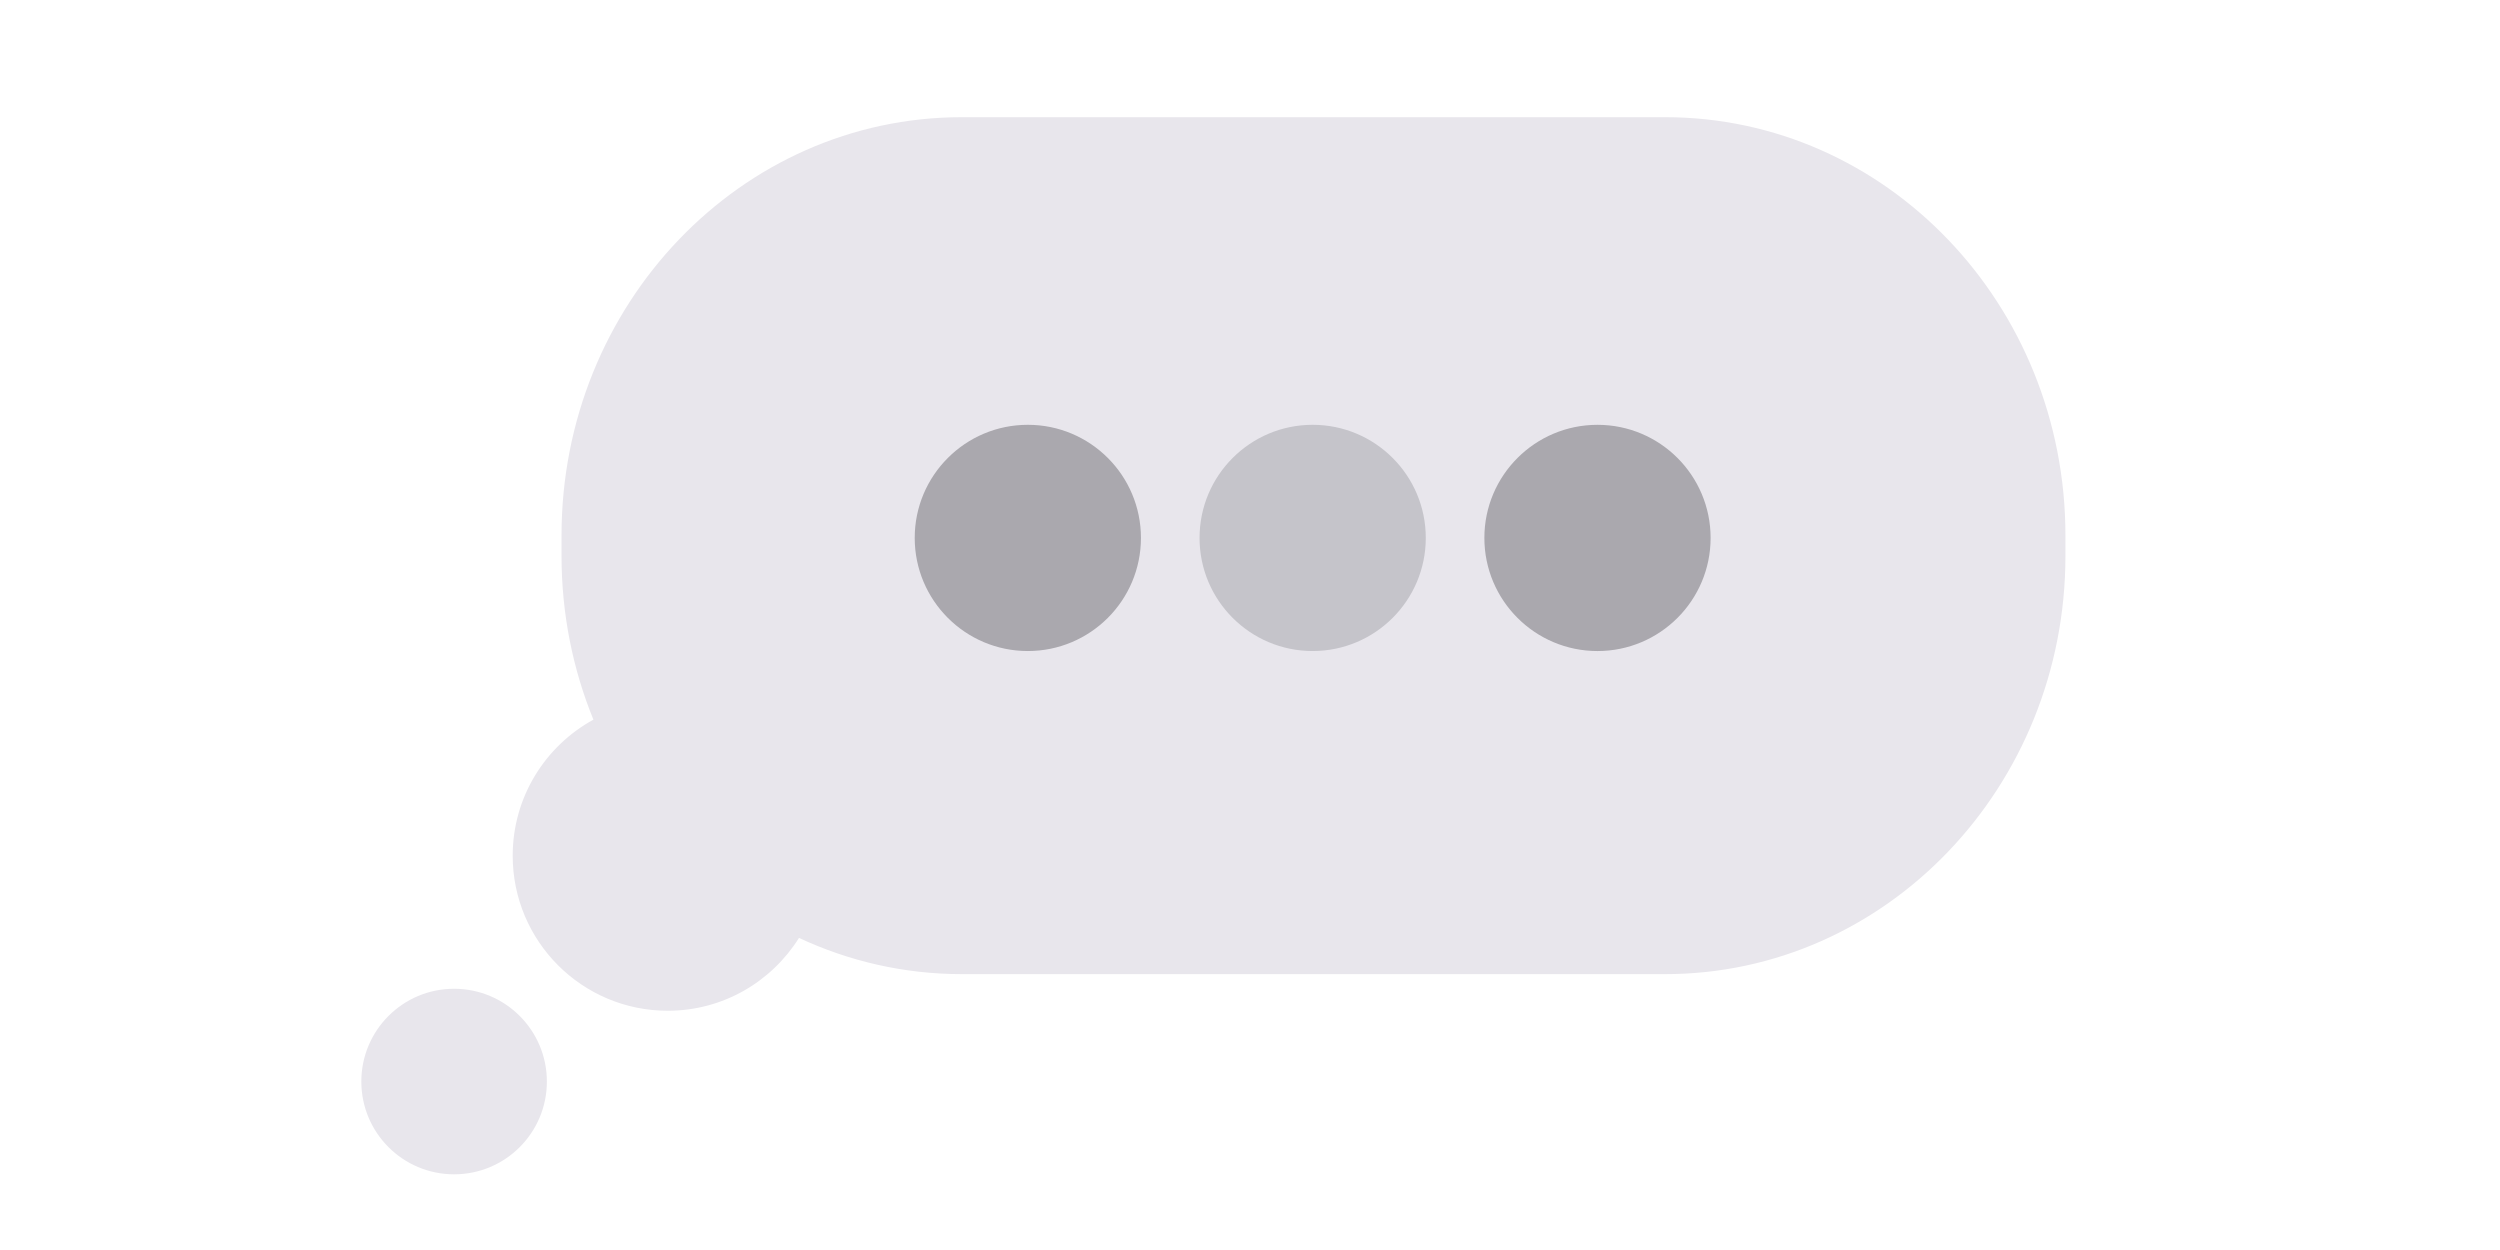 <?xml version="1.0" encoding="utf-8"?>
<!-- Generator: Adobe Illustrator 16.0.0, SVG Export Plug-In . SVG Version: 6.00 Build 0)  -->
<!DOCTYPE svg PUBLIC "-//W3C//DTD SVG 1.1//EN" "http://www.w3.org/Graphics/SVG/1.1/DTD/svg11.dtd">
<svg version="1.1" id="圖層_1" xmlns="http://www.w3.org/2000/svg" xmlns:xlink="http://www.w3.org/1999/xlink" x="0px" y="0px"
	 width="256px" height="128px" viewBox="0 0 256 128" enable-background="new 0 0 256 128" xml:space="preserve">
<path fill="#E8E6EC" d="M170.5,12h-72c-22.644,0-41,19.176-41,42.831v2.089c0,5.953,1.165,11.621,3.266,16.772
	c-4.925,2.695-8.266,7.924-8.266,13.934c0,8.768,7.107,15.875,15.875,15.875c5.672,0,10.635-2.983,13.442-7.458
	c5.098,2.376,10.74,3.708,16.683,3.708h72c22.644,0,41-19.176,41-42.831v-2.089C211.5,31.176,193.144,12,170.5,12z"/>
<circle fill="#E8E6EC" cx="46.5" cy="110.75" r="9.5"/>
<circle fill="#AAA8AE" cx="105.25" cy="55.083" r="11.583"/>
<circle fill="#AAA8AE" cx="163.583" cy="55.084" r="11.583"/>
<circle fill="#C5C4CA" cx="134.417" cy="55.083" r="11.583"/>
</svg>
